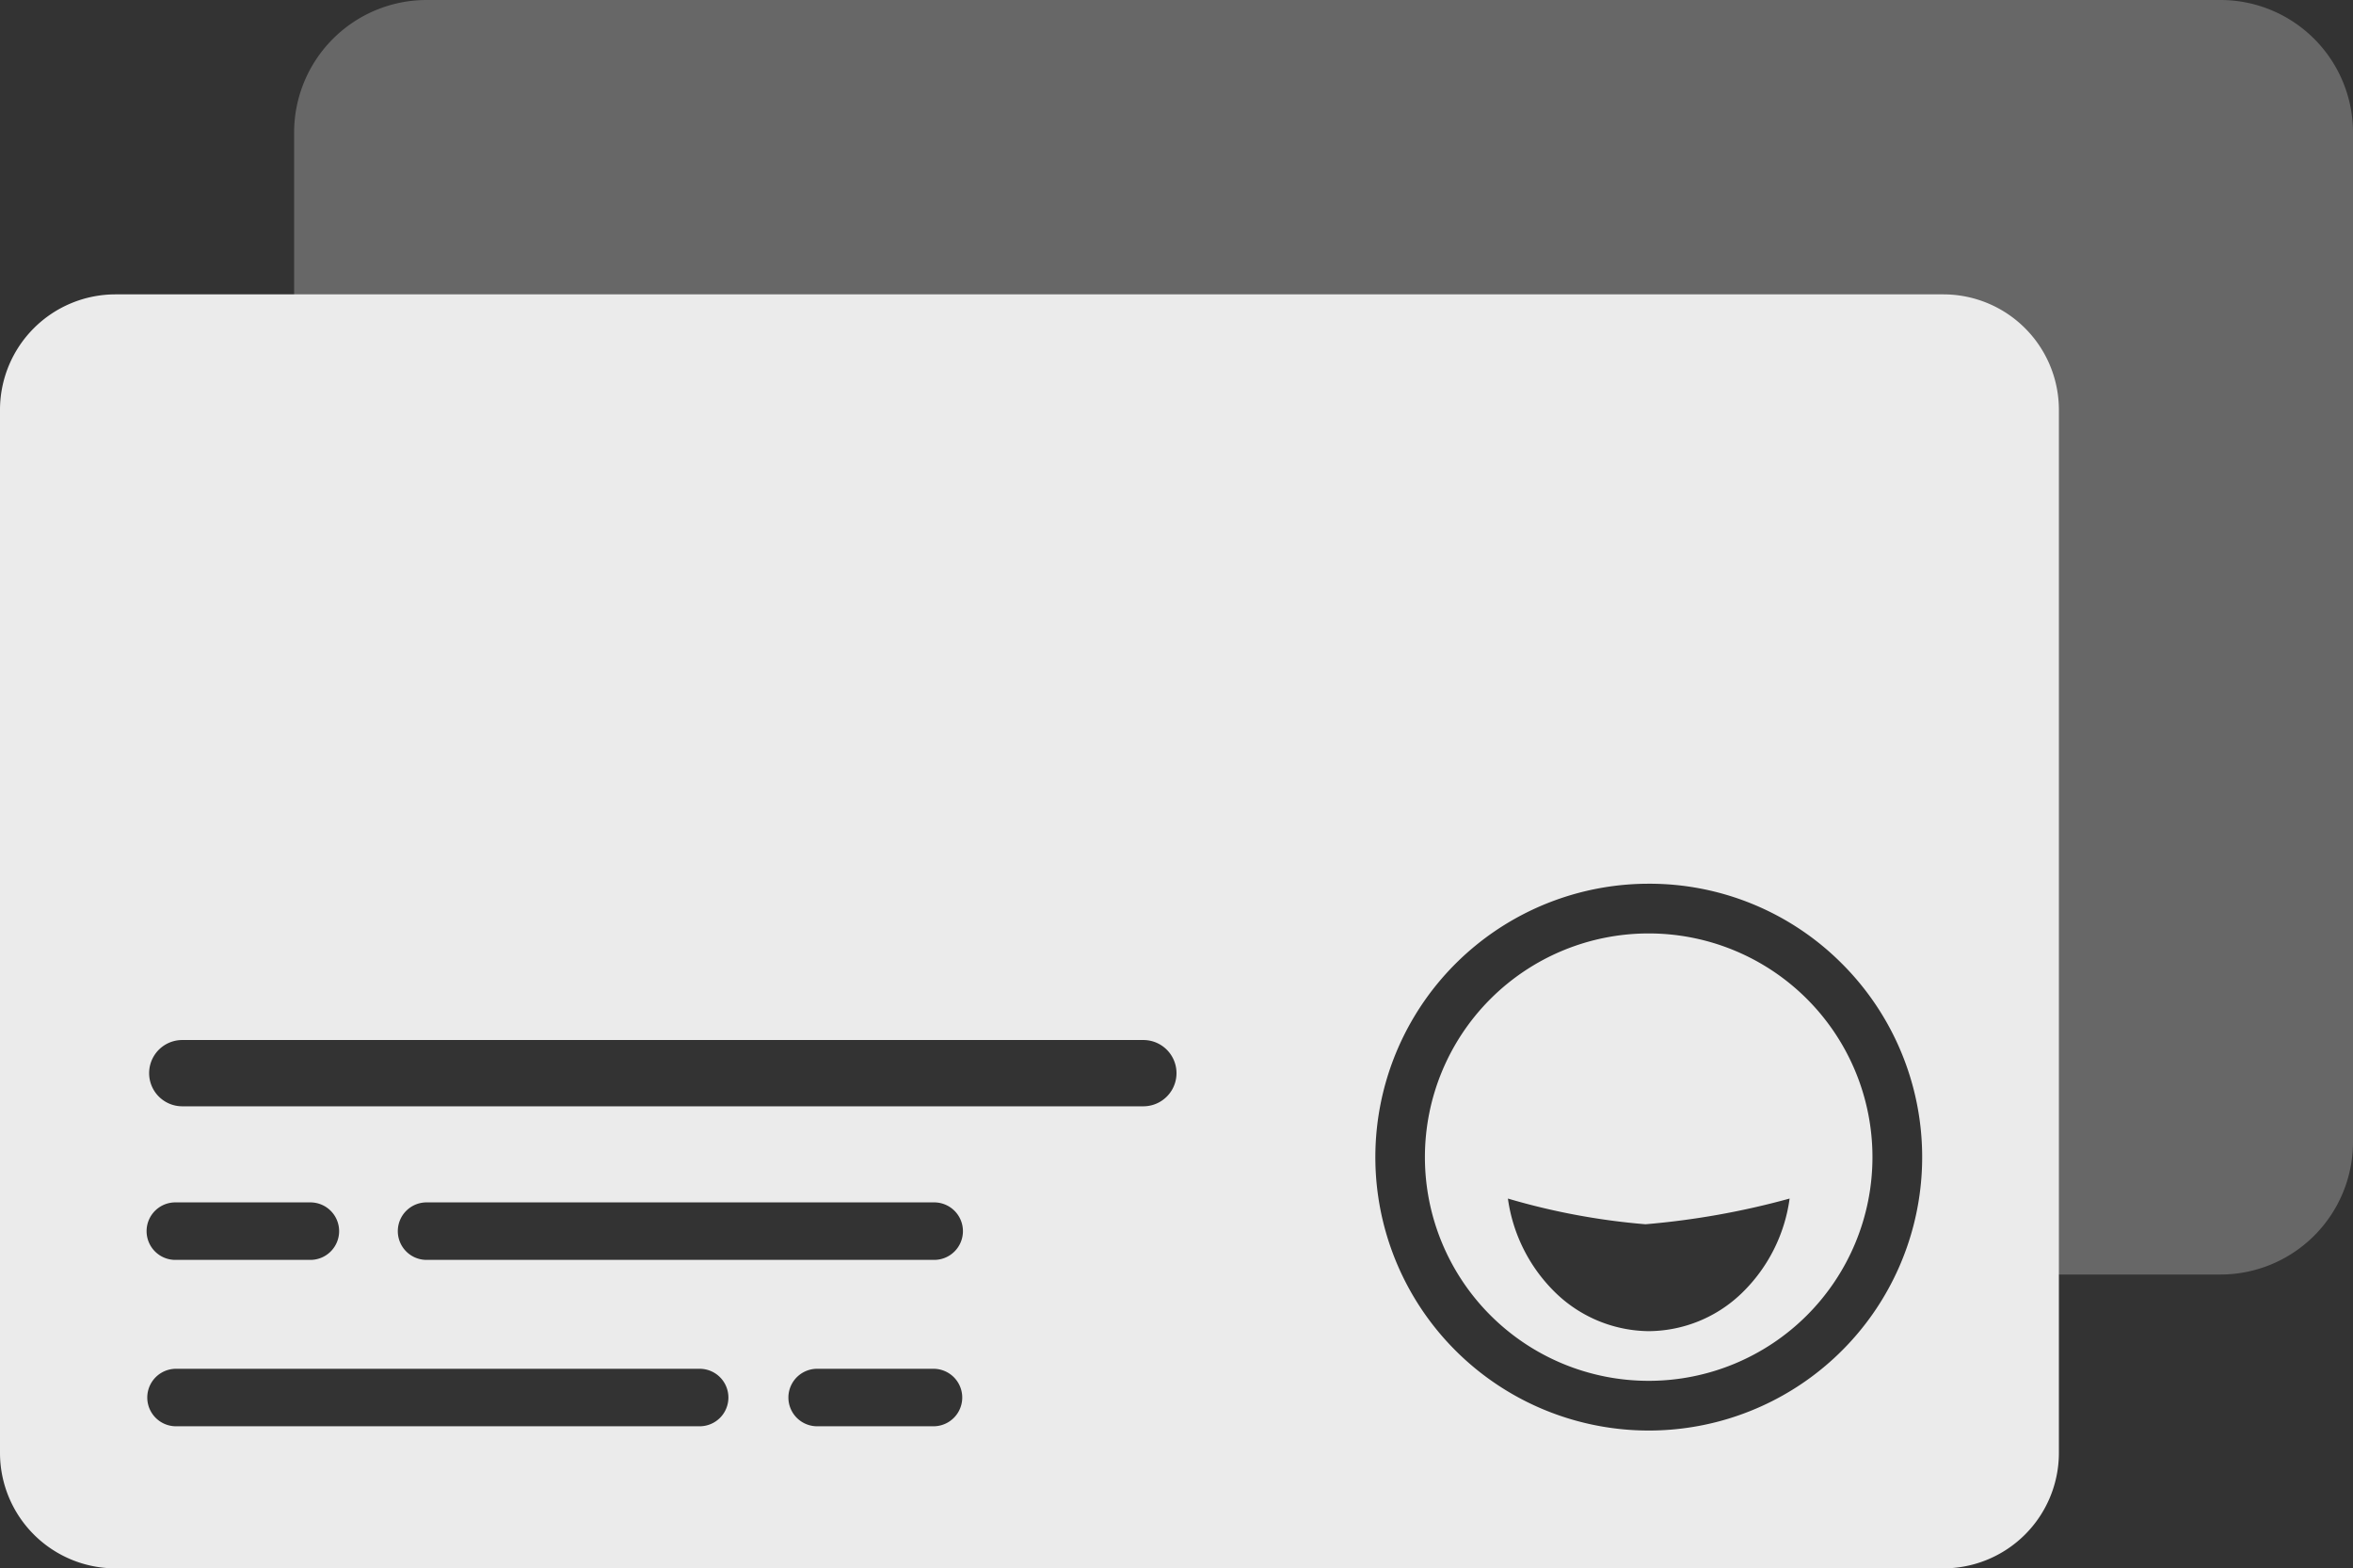 <svg xmlns="http://www.w3.org/2000/svg" width="142" height="94.651" viewBox="0 0 142 94.651">
  <rect x="0" y="0" width="142" height="94.651" fill="#333333" stroke="none"/>
  <g id="Icons_credit_card" data-name="Icons/credit_card" transform="translate(0 -0.667)" opacity="0.9">
    <path id="Card_light" d="M0,8A8,8,0,0,1,8,0H116.25a8,8,0,0,1,8,8V68.917a8,8,0,0,1-8,8H100.583L94.92,25.95a2.567,2.567,0,0,0-2.551-2.283H0Z" transform="translate(17.75 0.667)" fill="#f5f5f5" opacity="0.3"/>
    <path id="Card_gri" d="M117.283,76.886H6.967A6.973,6.973,0,0,1,0,69.946V6.94A6.973,6.973,0,0,1,6.967,0H117.283a6.973,6.973,0,0,1,6.968,6.94V69.946A6.973,6.973,0,0,1,117.283,76.886ZM99.5,35.568A16.5,16.5,0,1,0,111.167,40.4,16.388,16.388,0,0,0,99.5,35.568ZM49.314,64.841a1.735,1.735,0,1,0,0,3.47h7.021a1.735,1.735,0,1,0,0-3.47Zm-38.691,0a1.735,1.735,0,1,0,0,3.47h31.6a1.735,1.735,0,1,0,0-3.47ZM25.784,54.8a1.735,1.735,0,1,0,0,3.469H56.335a1.735,1.735,0,1,0,0-3.469Zm-15.161,0a1.735,1.735,0,1,0,0,3.469h8.066a1.735,1.735,0,1,0,0-3.469ZM11,45a2,2,0,1,0,0,4H69a2,2,0,0,0,0-4ZM99.5,65.568a13.5,13.5,0,0,1-.017-27H99.5a13.5,13.5,0,1,1,0,27Zm-8.5-11a9.8,9.8,0,0,0,2.908,5.717A8.189,8.189,0,0,0,99.48,62.57l.025,0a8.148,8.148,0,0,0,5.585-2.272A9.766,9.766,0,0,0,108,54.568a47.745,47.745,0,0,1-8.7,1.551A41.344,41.344,0,0,1,91,54.568Z" transform="translate(0 18.432)" fill="#fff"/>
  </g>
</svg>
